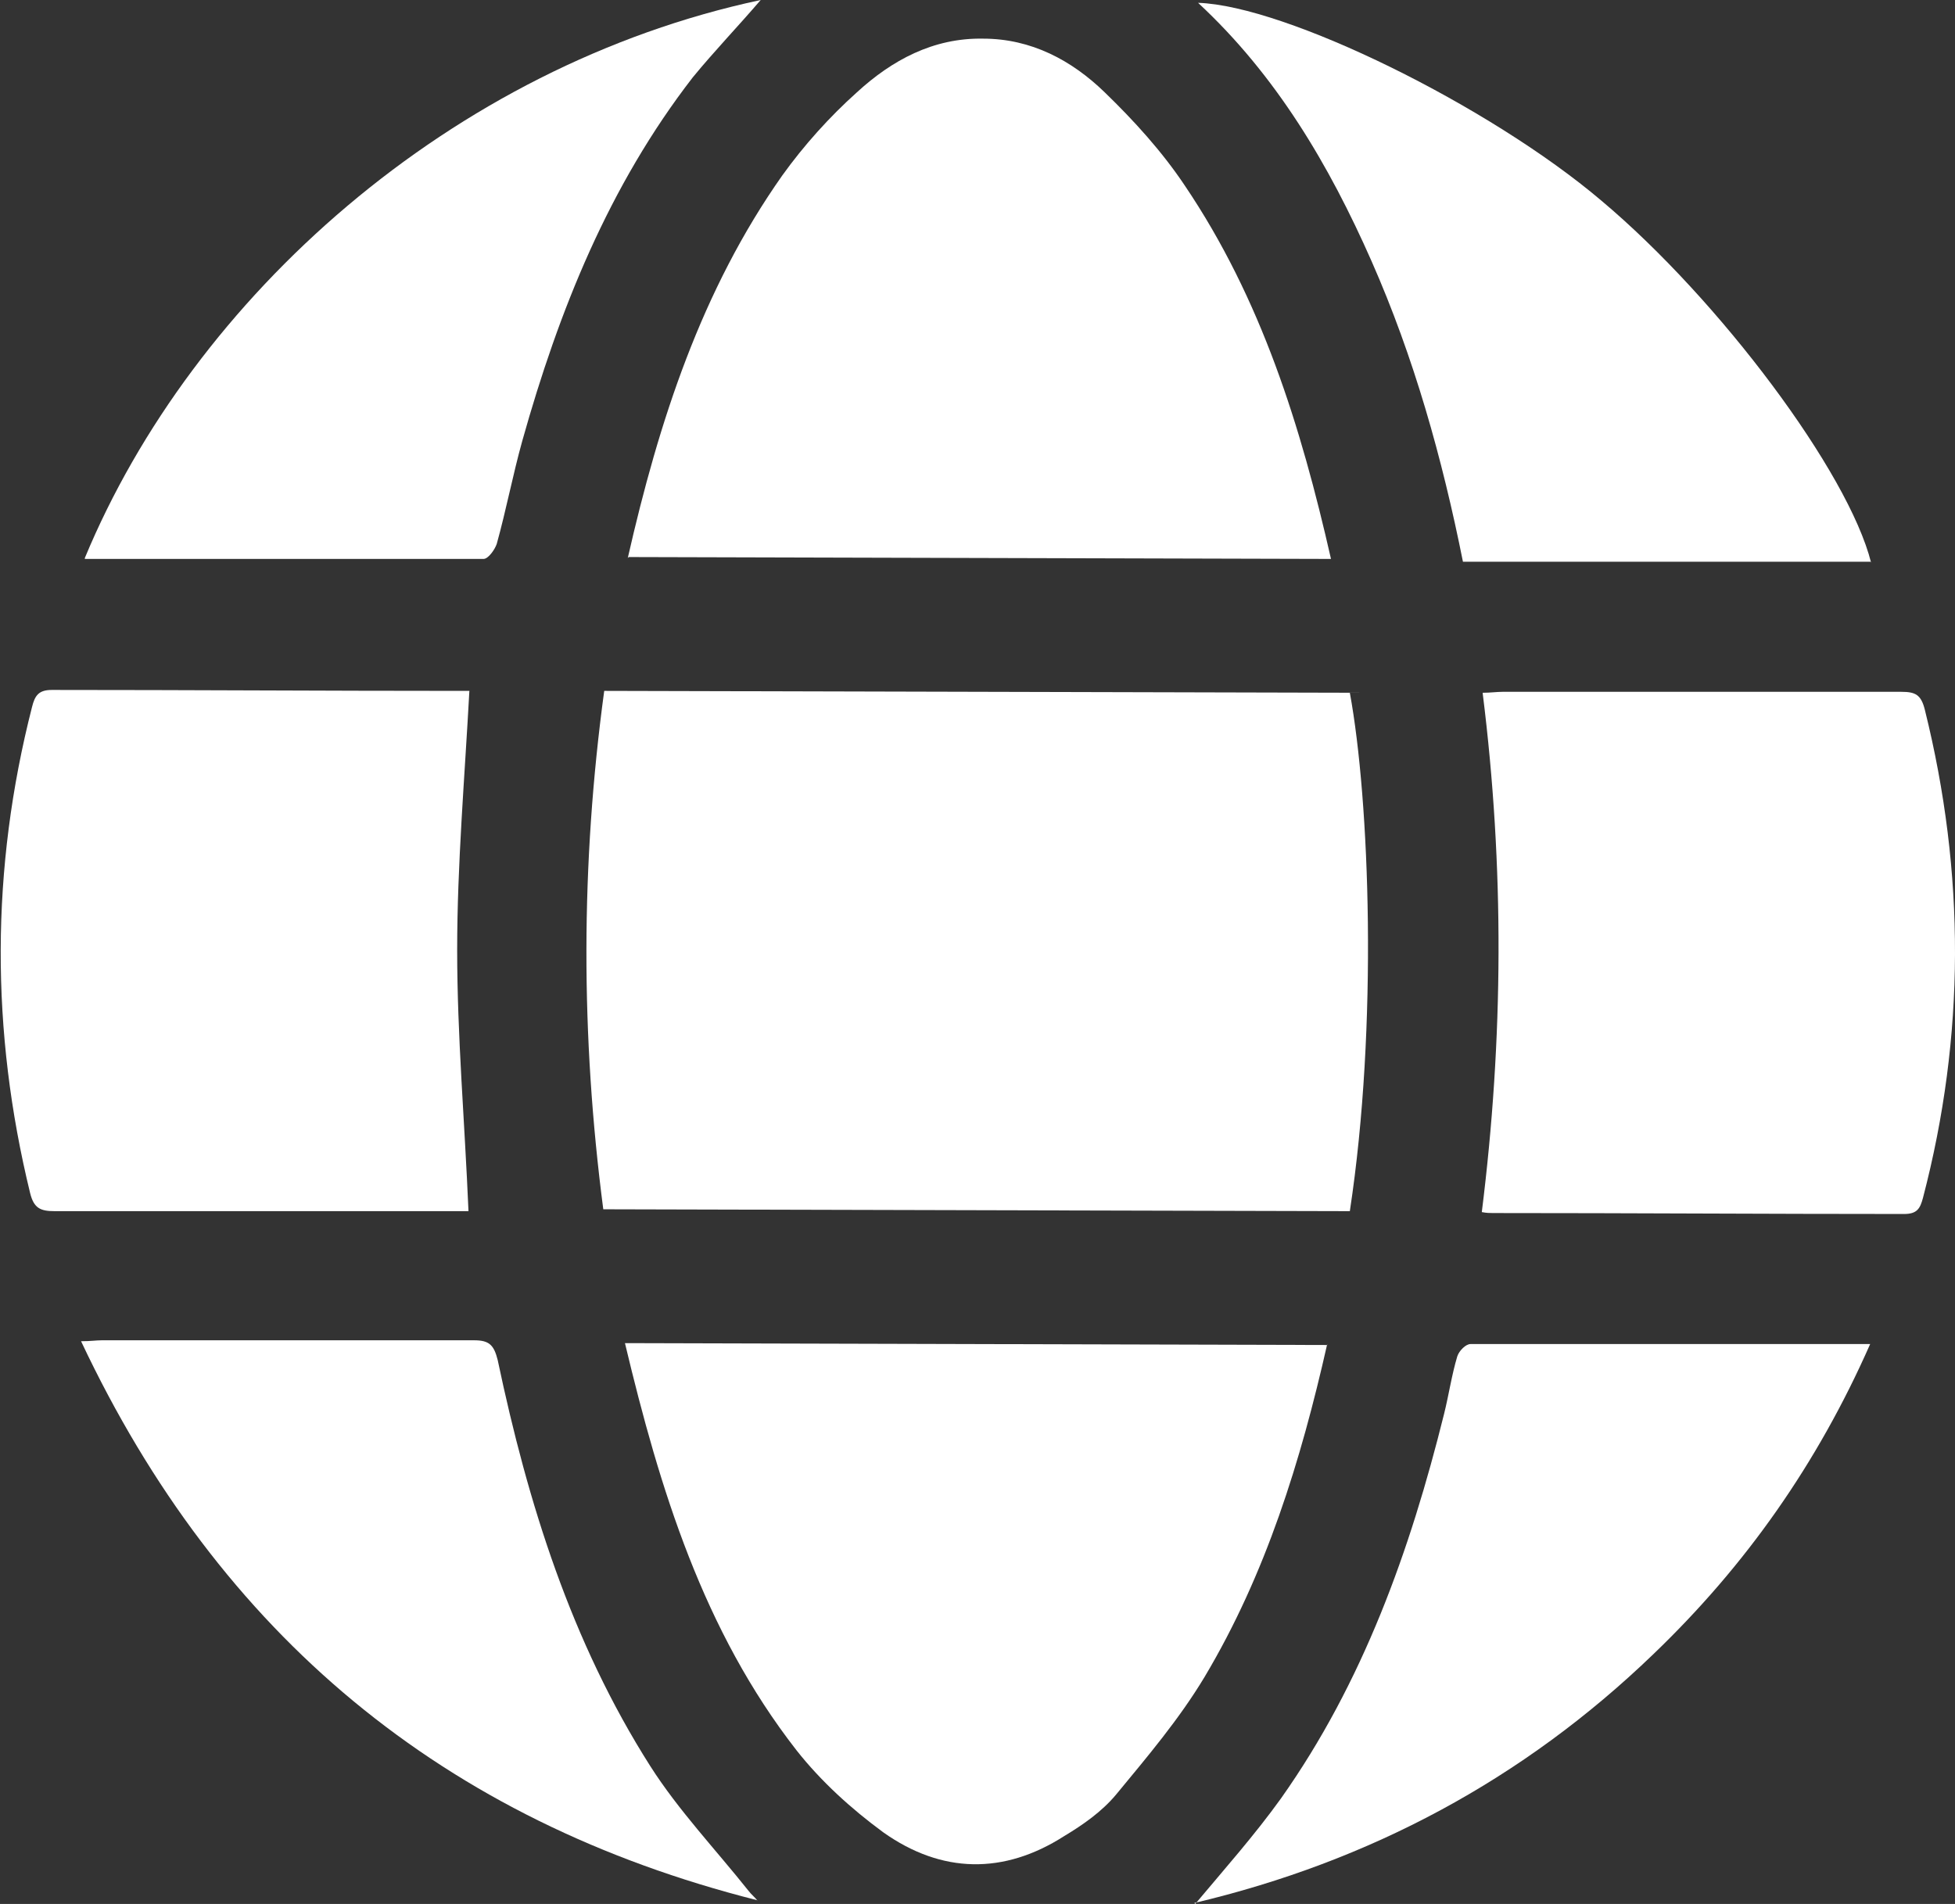<?xml version="1.0" encoding="UTF-8"?><svg xmlns="http://www.w3.org/2000/svg" viewBox="0 0 20.74 20.2"><rect x="0" y="0" width="20.74" height="20.2" fill="#333333" stroke="none"/><defs><style>.d{fill:#fff;}</style></defs><g id="a"/><g id="b"><g id="c"><g><path class="d" d="M6.4,12.83c-.24-1.84-.24-3.66,.01-5.5l7.91,.02c.21,1.14,.3,3.53,0,5.5l-7.93-.02Z"/><path class="d" d="M6.66,5.92c.33-1.45,.78-2.84,1.64-4.06,.23-.32,.5-.62,.79-.88,.37-.34,.81-.58,1.34-.57,.51,0,.94,.23,1.29,.57,.31,.3,.61,.63,.85,.99,.81,1.2,1.23,2.55,1.55,3.96l-7.45-.02Z"/><path class="d" d="M14.08,14.26c-.28,1.24-.65,2.44-1.3,3.53-.27,.45-.61,.85-.94,1.25-.15,.18-.35,.32-.55,.44-.64,.41-1.3,.4-1.92-.04-.34-.25-.66-.54-.92-.87-.99-1.27-1.45-2.77-1.82-4.32l7.45,.02Z"/><path class="d" d="M4.98,7.32c-.05,.93-.13,1.85-.13,2.76,0,.91,.08,1.82,.12,2.77h-.18c-1.4,0-2.81,0-4.21,0-.15,0-.22-.03-.26-.19-.42-1.72-.42-3.44,.02-5.16,.03-.12,.07-.18,.21-.18,1.45,0,2.89,.01,4.34,.01,.04,0,.07,0,.09,0Z"/><path class="d" d="M15.73,7.35c.08,0,.15-.01,.21-.01,1.41,0,2.82,0,4.23,0,.15,0,.21,.03,.25,.19,.43,1.73,.43,3.46-.02,5.18-.03,.11-.06,.17-.2,.17-1.45,0-2.91-.01-4.36-.01-.03,0-.07,0-.12-.01,.23-1.84,.24-3.66,.01-5.5Z"/><path class="d" d="M19.85,5.96h-4.33c-.22-1.1-.52-2.17-.97-3.19-.45-1.02-1.01-1.97-1.84-2.74,.93,.03,3.09,1.09,4.28,2.1,1.25,1.05,2.62,2.88,2.86,3.84Z"/><path class="d" d="M12.68,20.2c.31-.37,.63-.73,.91-1.12,.87-1.23,1.37-2.63,1.73-4.08,.05-.2,.08-.41,.14-.61,.02-.06,.09-.13,.14-.13,1.4,0,2.8,0,4.24,0-.56,1.27-1.32,2.35-2.3,3.29-1.38,1.33-3.01,2.2-4.87,2.64Z"/><path class="d" d="M.9,5.92C2.05,3.15,4.79,.7,8.07,0c-.24,.28-.49,.54-.72,.82-.89,1.15-1.42,2.47-1.81,3.86-.1,.36-.17,.73-.27,1.09-.02,.06-.09,.16-.14,.16-1.4,0-2.81,0-4.23,0Z"/><path class="d" d="M8.03,20.16c-3.32-.84-5.7-2.81-7.17-5.93,.1,0,.16-.01,.22-.01,1.32,0,2.63,0,3.95,0,.16,0,.21,.05,.25,.21,.32,1.52,.78,2.99,1.62,4.31,.3,.47,.69,.88,1.04,1.32,.03,.04,.07,.07,.1,.11Z"/></g></g></g></svg>